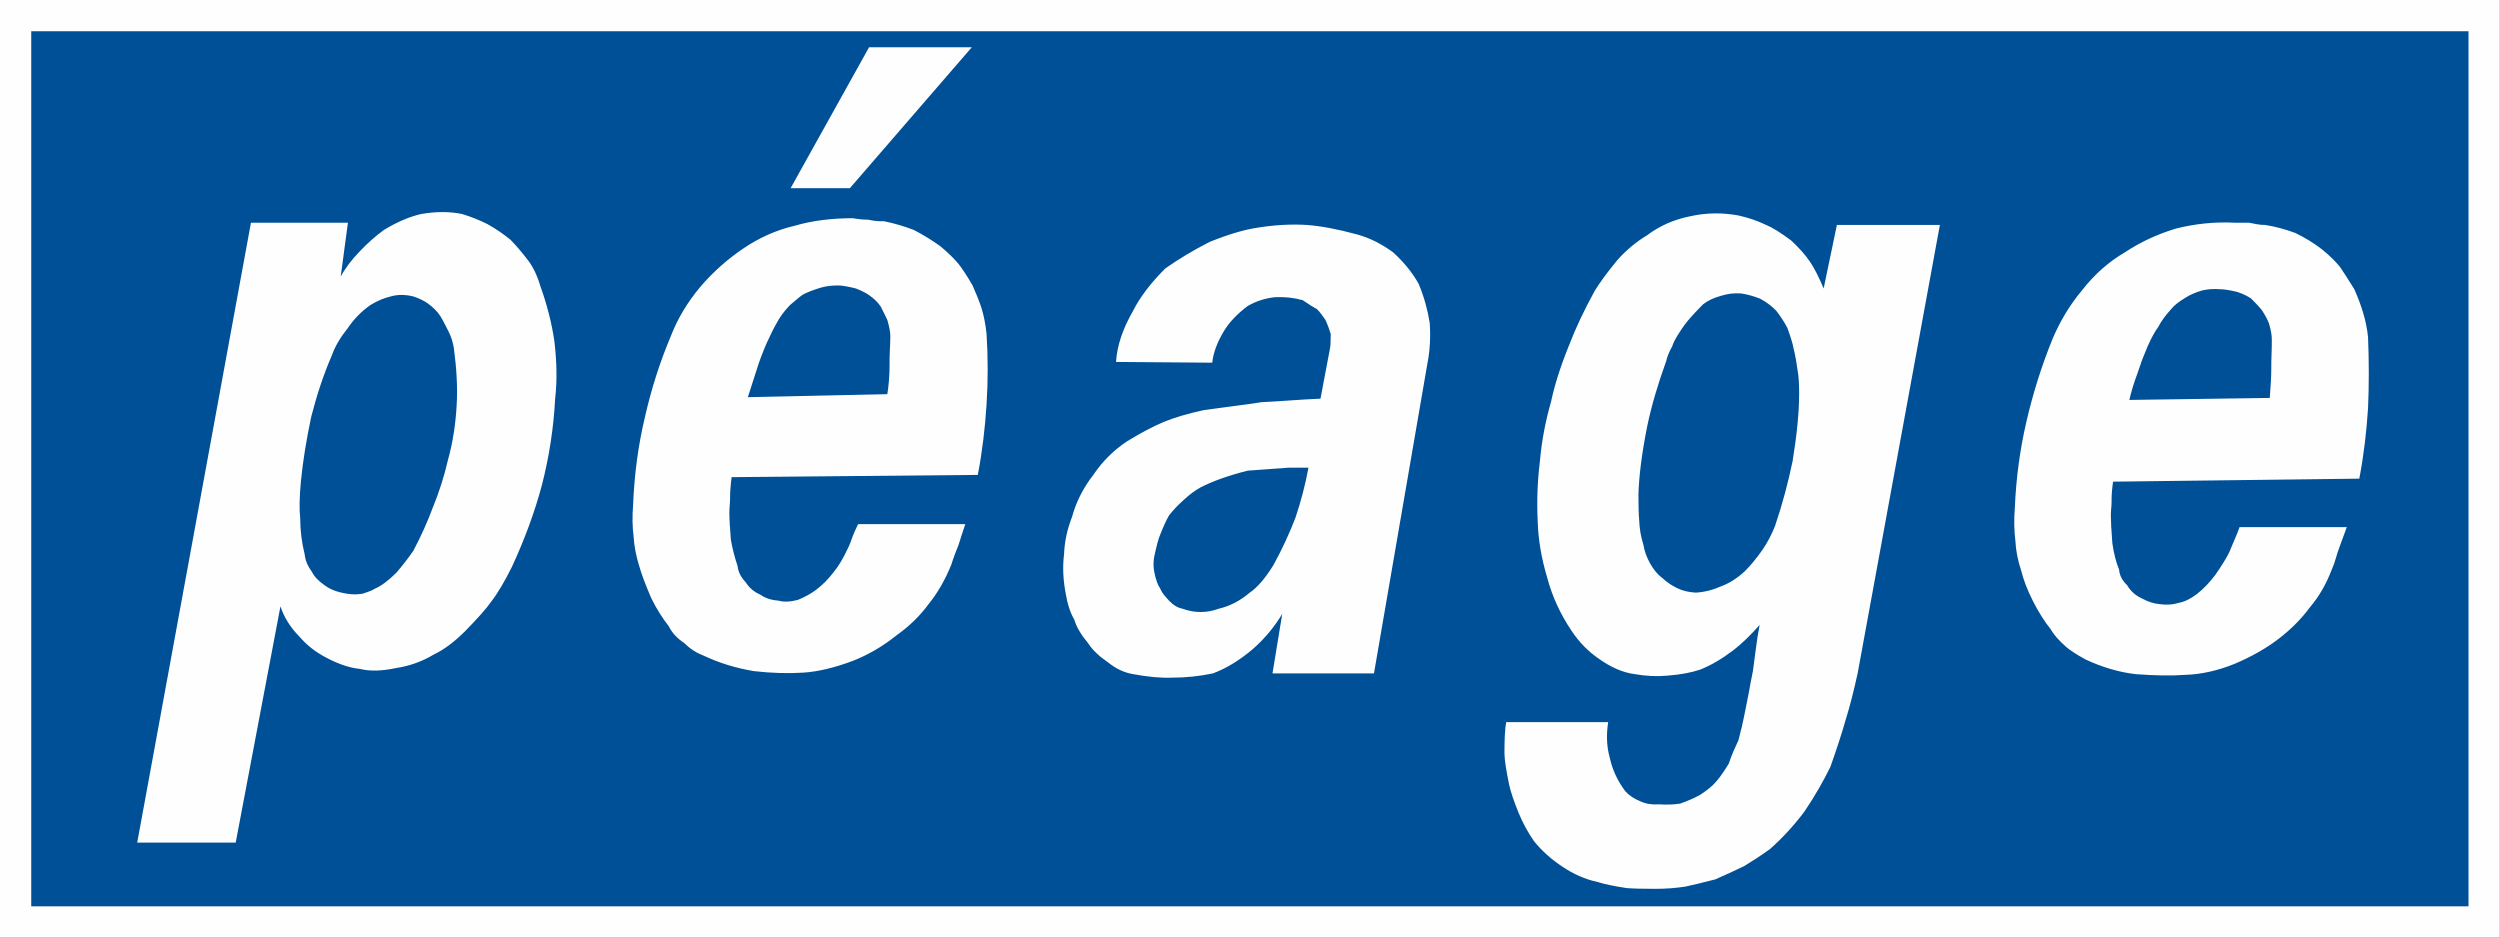 <?xml version="1.0" encoding="UTF-8" standalone="no"?>
<svg
   version="1.2"
   width="100.02mm"
   height="37.52mm"
   viewBox="0 0 10002 3752"
   preserveAspectRatio="xMidYMid"
   fill-rule="evenodd"
   stroke-width="28.222"
   stroke-linejoin="round"
   xml:space="preserve"
   id="svg19"
   sodipodi:docname="FR_SU5.svg"
   inkscape:version="1.2.2 (b0a8486541, 2022-12-01)"
   xmlns:inkscape="http://www.inkscape.org/namespaces/inkscape"
   xmlns:sodipodi="http://sodipodi.sourceforge.net/DTD/sodipodi-0.dtd"
   xmlns="http://www.w3.org/2000/svg"
   xmlns:svg="http://www.w3.org/2000/svg"
   xmlns:ooo="http://xml.openoffice.org/svg/export"><rect x="0" y="0" width="10002" height="3752" fill="#808080" stroke="none"/><sodipodi:namedview
   id="namedview19"
   pagecolor="#ffffff"
   bordercolor="#000000"
   borderopacity="0.25"
   inkscape:showpageshadow="2"
   inkscape:pageopacity="0.0"
   inkscape:pagecheckerboard="true"
   inkscape:deskcolor="#d1d1d1"
   inkscape:document-units="mm"
   fit-margin-top="50"
   fit-margin-left="50"
   fit-margin-right="50"
   fit-margin-bottom="50"
   showgrid="false"
   inkscape:zoom="2.2926552"
   inkscape:cx="102.71933"
   inkscape:cy="105.99064"
   inkscape:window-width="1280"
   inkscape:window-height="731"
   inkscape:window-x="0"
   inkscape:window-y="0"
   inkscape:window-maximized="1"
   inkscape:current-layer="svg19" />
 <defs
   class="ClipPathGroup"
   id="defs2">
  <clipPath
   id="presentation_clip_path"
   clipPathUnits="userSpaceOnUse">
   <rect
   x="0"
   y="0"
   width="21000"
   height="29700"
   id="rect1" />
  </clipPath>
  <clipPath
   id="presentation_clip_path_shrink"
   clipPathUnits="userSpaceOnUse">
   <rect
   x="21"
   y="29"
   width="20958"
   height="29641"
   id="rect2" />
  </clipPath>
 </defs>
 <defs
   class="TextShapeIndex"
   id="defs3">
  <g
   ooo:slide="id1"
   ooo:id-list="id3 id4 id5"
   id="g2" />
 </defs>
 <defs
   class="EmbeddedBulletChars"
   id="defs12">
  <g
   id="bullet-char-template-57356"
   transform="matrix(4.8828125e-4,0,0,-4.8828125e-4,0,0)">
   <path
   d="M 580,1141 1163,571 580,0 -4,571 Z"
   id="path3" />
  </g>
  <g
   id="bullet-char-template-57354"
   transform="matrix(4.8828125e-4,0,0,-4.8828125e-4,0,0)">
   <path
   d="M 8,1128 H 1137 V 0 H 8 Z"
   id="path4" />
  </g>
  <g
   id="bullet-char-template-10146"
   transform="matrix(4.8828125e-4,0,0,-4.8828125e-4,0,0)">
   <path
   d="M 174,0 602,739 174,1481 1456,739 Z M 1358,739 309,1346 659,739 Z"
   id="path5" />
  </g>
  <g
   id="bullet-char-template-10132"
   transform="matrix(4.8828125e-4,0,0,-4.8828125e-4,0,0)">
   <path
   d="M 2015,739 1276,0 H 717 l 543,543 H 174 v 393 h 1086 l -543,545 h 557 z"
   id="path6" />
  </g>
  <g
   id="bullet-char-template-10007"
   transform="matrix(4.8828125e-4,0,0,-4.8828125e-4,0,0)">
   <path
   d="m 0,-2 c -7,16 -16,29 -25,39 l 381,530 c -94,256 -141,385 -141,387 0,25 13,38 40,38 9,0 21,-2 34,-5 21,4 42,12 65,25 l 27,-13 111,-251 280,301 64,-25 24,25 c 21,-10 41,-24 62,-43 C 886,937 835,863 770,784 769,783 710,716 594,584 L 774,223 c 0,-27 -21,-55 -63,-84 l 16,-20 C 717,90 699,76 672,76 641,76 570,178 457,381 L 164,-76 c -22,-34 -53,-51 -92,-51 -42,0 -63,17 -64,51 -7,9 -10,24 -10,44 0,9 1,19 2,30 z"
   id="path7" />
  </g>
  <g
   id="bullet-char-template-10004"
   transform="matrix(4.8828125e-4,0,0,-4.8828125e-4,0,0)">
   <path
   d="M 285,-33 C 182,-33 111,30 74,156 52,228 41,333 41,471 c 0,78 14,145 41,201 34,71 87,106 158,106 53,0 88,-31 106,-94 l 23,-176 c 8,-64 28,-97 59,-98 l 735,706 c 11,11 33,17 66,17 42,0 63,-15 63,-46 V 965 c 0,-36 -10,-64 -30,-84 L 442,47 C 390,-6 338,-33 285,-33 Z"
   id="path8" />
  </g>
  <g
   id="bullet-char-template-9679"
   transform="matrix(4.8828125e-4,0,0,-4.8828125e-4,0,0)">
   <path
   d="M 813,0 C 632,0 489,54 383,161 276,268 223,411 223,592 c 0,181 53,324 160,431 106,107 249,161 430,161 179,0 323,-54 432,-161 108,-107 162,-251 162,-431 0,-180 -54,-324 -162,-431 C 1136,54 992,0 813,0 Z"
   id="path9" />
  </g>
  <g
   id="bullet-char-template-8226"
   transform="matrix(4.8828125e-4,0,0,-4.8828125e-4,0,0)">
   <path
   d="m 346,457 c -73,0 -137,26 -191,78 -54,51 -81,114 -81,188 0,73 27,136 81,188 54,52 118,78 191,78 73,0 134,-26 185,-79 51,-51 77,-114 77,-187 0,-75 -25,-137 -76,-188 -50,-52 -112,-78 -186,-78 z"
   id="path10" />
  </g>
  <g
   id="bullet-char-template-8211"
   transform="matrix(4.8828125e-4,0,0,-4.8828125e-4,0,0)">
   <path
   d="M -4,459 H 1135 V 606 H -4 Z"
   id="path11" />
  </g>
  <g
   id="bullet-char-template-61548"
   transform="matrix(4.8828125e-4,0,0,-4.8828125e-4,0,0)">
   <path
   d="m 173,740 c 0,163 58,303 173,419 116,115 255,173 419,173 163,0 302,-58 418,-173 116,-116 174,-256 174,-419 0,-163 -58,-303 -174,-418 C 1067,206 928,148 765,148 601,148 462,206 346,322 231,437 173,577 173,740 Z"
   id="path12" />
  </g>
 </defs>
 <g
   id="g12"
   transform="translate(-5741,-8247)">
  <g
   id="id2"
   class="Master_Slide">
   <g
   id="bg-id2"
   class="Background" />
   <g
   id="bo-id2"
   class="BackgroundObjects" />
  </g>
 </g>
 <g
   class="SlideGroup"
   id="g19"
   transform="translate(-5741,-8247)">
  <g
   id="g18">
   <g
   id="container-id1">
    <g
   id="id1"
   class="Slide"
   clip-path="url(#presentation_clip_path)">
     <g
   class="Page"
   id="g17">
      <g
   class="Group"
   id="g16">
       <g
   class="com.sun.star.drawing.PolyPolygonShape"
   id="g13">
        <g
   id="id3">
         <rect
   class="BoundingBox"
   stroke="none"
   fill="none"
   x="5741"
   y="8247"
   width="10002"
   height="3752"
   id="rect12" />
         <path
   fill="#fefefe"
   stroke="none"
   d="M 5741,11998 H 15742 V 8247 H 5741 Z"
   id="path13" />
        </g>
       </g>
       <g
   class="com.sun.star.drawing.PolyPolygonShape"
   id="g14">
        <g
   id="id4">
         <rect
   class="BoundingBox"
   stroke="none"
   fill="none"
   x="5866"
   y="8372"
   width="9752"
   height="3502"
   id="rect13" />
         <path
   fill="#0000ff"
   stroke="none"
   d="m 5866,11873 h 9751 V 8372 H 5866 Z"
   id="path14"
   style="fill:#005098;fill-opacity:1" />
        </g>
       </g>
       <g
   class="com.sun.star.drawing.ClosedBezierShape"
   id="g15">
        <g
   id="id5">
         <rect
   class="BoundingBox"
   stroke="none"
   fill="none"
   x="6290"
   y="8436"
   width="8929"
   height="3368"
   id="rect14" />
         <path
   fill="#fefefe"
   stroke="none"
   d="m 6290,11618 455,-2480 h 388 l -29,216 c 18,-34 43,-67 76,-101 32,-34 64,-62 97,-86 51,-31 101,-53 150,-64 59,-10 113,-10 162,0 33,10 67,23 103,41 37,21 67,42 91,62 21,21 45,49 71,83 19,25 36,59 49,103 28,78 46,152 56,220 10,85 11,161 3,230 -6,117 -24,233 -53,346 -29,108 -69,217 -120,327 -28,56 -55,103 -82,138 -20,29 -56,69 -106,120 -41,41 -83,73 -127,94 -47,28 -97,45 -150,53 -56,12 -104,13 -144,3 -39,-4 -83,-18 -132,-44 -43,-22 -79,-50 -109,-85 -35,-35 -61,-76 -76,-121 l -179,945 z m 0,0 z m 670,-1153 c 2,23 12,47 29,70 10,20 27,37 50,53 18,14 41,24 68,30 29,7 56,9 79,5 4,0 8,-1 12,-3 4,-1 9,-3 15,-5 12,-4 20,-8 26,-12 28,-12 57,-34 88,-65 25,-29 48,-59 68,-88 29,-55 56,-114 79,-176 24,-59 44,-121 59,-186 20,-72 31,-146 35,-220 4,-69 0,-144 -11,-227 -4,-25 -11,-47 -21,-67 -12,-23 -22,-44 -33,-62 -13,-20 -30,-36 -49,-50 -16,-12 -36,-21 -59,-29 -33,-8 -64,-8 -91,0 -26,6 -53,17 -82,35 -38,27 -67,58 -89,91 -29,36 -51,72 -64,109 -34,78 -61,161 -83,247 -19,90 -33,175 -41,256 -6,64 -7,114 -3,147 0,51 6,99 18,147 z m 0,0 z m 2214,-121 h 429 c -12,35 -21,63 -27,83 -5,13 -11,27 -16,41 -5,13 -9,26 -13,38 -25,62 -56,115 -91,158 -33,45 -75,87 -127,124 -56,45 -115,79 -176,103 -72,27 -138,43 -197,47 -62,4 -129,2 -199,-6 -71,-12 -138,-32 -201,-62 -27,-10 -53,-26 -77,-50 -29,-19 -50,-42 -62,-67 -25,-32 -49,-69 -70,-112 -24,-55 -39,-96 -47,-124 -14,-44 -22,-85 -24,-123 -5,-37 -6,-80 -2,-130 5,-123 21,-237 46,-343 26,-116 61,-226 106,-332 26,-67 65,-133 119,-197 51,-59 108,-109 170,-151 65,-44 133,-74 206,-91 68,-20 146,-30 232,-30 23,4 44,6 62,6 10,2 20,4 29,5 10,1 21,1 33,1 41,8 81,20 120,35 39,20 74,42 106,65 31,26 56,50 73,71 14,18 33,46 56,86 14,31 26,61 36,91 9,30 16,64 20,103 6,94 6,188 0,282 -6,94 -17,188 -35,282 l -985,9 c -2,14 -3,26 -4,38 -1,12 -2,23 -2,32 0,12 0,24 -1,36 -1,12 -2,23 -2,35 0,26 2,62 6,109 6,35 15,70 27,106 2,21 12,43 32,64 14,22 33,39 59,50 19,14 44,22 73,24 20,6 46,5 77,-3 25,-10 49,-23 70,-38 27,-20 52,-45 74,-74 19,-23 38,-55 56,-94 5,-9 12,-27 20,-50 2,-6 9,-22 21,-47 z m 0,0 z m 117,-520 c 6,-38 9,-77 9,-118 0,-17 0,-36 1,-56 1,-19 2,-39 2,-58 0,-16 -4,-38 -12,-65 -6,-12 -14,-30 -26,-53 -12,-18 -27,-32 -44,-44 -10,-8 -28,-18 -56,-29 -32,-8 -55,-12 -71,-12 -27,0 -50,3 -70,9 -26,8 -48,16 -68,26 -8,4 -26,19 -55,44 -24,25 -42,50 -54,74 -9,15 -22,41 -38,76 -17,39 -31,76 -41,109 -15,47 -27,83 -35,109 z m 0,0 z m -387,-824 314,-564 h 411 l -488,564 z m 0,0 z m 1928,1941 39,-238 c -32,53 -71,100 -118,141 -53,45 -106,77 -159,97 -57,12 -110,17 -161,17 -48,2 -100,-3 -159,-14 -36,-6 -69,-22 -100,-47 -35,-24 -62,-49 -80,-77 -29,-35 -47,-66 -55,-94 -16,-27 -28,-64 -35,-108 -10,-54 -12,-104 -6,-153 2,-50 12,-99 32,-150 16,-59 44,-115 85,-168 36,-53 80,-98 136,-135 54,-33 103,-59 146,-77 42,-17 94,-33 159,-47 39,-5 78,-11 118,-16 39,-5 77,-10 114,-16 37,-2 76,-4 115,-7 39,-3 79,-5 121,-7 l 38,-201 c 2,-9 3,-29 3,-58 -6,-20 -13,-38 -21,-56 -12,-17 -23,-33 -35,-44 -12,-6 -31,-18 -56,-35 -35,-10 -72,-14 -112,-12 -37,4 -73,15 -108,35 -44,33 -75,67 -95,100 -27,45 -43,87 -47,127 l -385,-3 c 4,-65 27,-133 68,-204 27,-54 70,-111 129,-170 53,-37 112,-73 177,-106 74,-30 138,-49 191,-57 68,-11 135,-15 199,-11 54,4 120,16 201,38 48,13 96,37 143,71 44,40 78,82 103,127 22,53 36,105 44,156 4,56 1,110 -9,161 l -214,1241 z m 0,0 z m 144,-823 c -11,0 -22,0 -32,0 -10,0 -19,0 -29,0 -12,0 -23,0 -32,1 -10,1 -19,2 -27,2 -57,4 -98,7 -123,9 -77,19 -140,42 -189,67 -21,12 -44,28 -67,50 -24,21 -43,42 -59,62 -12,21 -24,48 -36,79 -5,10 -13,39 -23,85 -4,22 -4,42 0,62 6,31 14,53 23,65 6,14 13,24 20,32 7,8 12,14 16,18 16,17 33,28 53,32 49,18 98,18 147,0 43,-10 84,-31 123,-64 32,-22 63,-59 94,-109 36,-65 65,-129 89,-191 21,-63 39,-130 52,-200 z m 0,0 z m 1199,1018 c -8,50 -6,98 6,141 10,47 30,92 62,135 16,18 36,31 61,41 22,10 46,14 74,12 31,2 60,1 85,-3 29,-10 56,-22 80,-35 27,-18 49,-35 64,-53 16,-18 32,-42 50,-71 6,-17 12,-34 19,-50 7,-15 14,-30 20,-44 11,-43 19,-75 23,-97 6,-31 12,-61 18,-91 5,-29 11,-59 17,-89 4,-29 8,-60 12,-91 4,-32 9,-63 15,-94 -36,41 -71,75 -106,102 -45,34 -89,60 -132,77 -36,12 -79,20 -130,24 -43,4 -87,2 -132,-6 -47,-6 -95,-27 -144,-62 -41,-28 -78,-65 -109,-112 -45,-67 -77,-137 -97,-212 -24,-80 -36,-155 -38,-226 -4,-80 -1,-160 9,-241 7,-80 22,-159 44,-235 14,-67 38,-143 73,-229 24,-63 58,-136 103,-218 22,-35 52,-76 91,-123 36,-40 75,-72 118,-98 49,-37 107,-63 173,-76 63,-14 127,-15 192,-3 41,9 78,22 111,38 23,9 57,30 100,62 29,27 55,55 76,86 17,25 35,61 54,106 l 53,-254 h 412 l -329,1794 c -16,73 -32,135 -48,186 -17,60 -38,123 -61,188 -28,57 -62,117 -104,179 -43,57 -89,107 -138,150 -36,26 -70,48 -103,68 -40,19 -78,37 -115,53 -51,13 -91,23 -120,29 -39,6 -79,9 -121,9 -51,0 -89,-1 -114,-3 -52,-8 -90,-16 -115,-24 -51,-11 -98,-32 -141,-61 -43,-28 -82,-62 -115,-103 -23,-33 -44,-71 -61,-112 -20,-49 -33,-88 -39,-117 -11,-55 -18,-96 -18,-124 0,-56 2,-98 7,-123 z m 0,0 z m 350,-518 c 35,-2 70,-11 106,-27 31,-12 62,-32 91,-59 23,-23 47,-52 70,-85 22,-32 38,-64 51,-97 29,-86 52,-172 70,-259 17,-105 26,-196 26,-270 0,-39 -2,-70 -6,-91 -4,-30 -9,-60 -17,-92 -2,-13 -10,-40 -24,-79 -13,-25 -28,-47 -44,-68 -16,-17 -37,-34 -65,-49 -25,-10 -50,-17 -76,-21 -28,-2 -54,1 -79,9 -30,8 -54,19 -74,35 -23,24 -40,41 -50,53 -16,18 -30,37 -44,59 -15,23 -25,42 -29,56 -12,21 -20,41 -24,59 -33,91 -59,179 -76,261 -22,110 -33,201 -35,273 0,45 1,79 3,101 1,35 7,68 17,100 4,25 13,49 26,73 14,25 30,45 48,58 19,18 40,32 61,42 20,10 44,16 74,18 z m 0,0 z m 2176,-262 h 429 c -16,43 -26,71 -30,82 -5,14 -10,28 -14,43 -4,14 -9,29 -15,42 -23,61 -53,112 -88,153 -33,45 -75,88 -126,127 -51,39 -110,72 -176,100 -67,27 -133,42 -198,44 -54,4 -121,3 -199,-3 -67,-8 -134,-28 -200,-59 -36,-20 -61,-36 -77,-50 -29,-26 -50,-49 -61,-70 -26,-32 -49,-69 -71,-112 -24,-47 -39,-88 -47,-121 -14,-41 -22,-82 -24,-123 -5,-40 -6,-83 -2,-132 5,-120 21,-234 46,-342 26,-113 61,-225 106,-335 30,-70 69,-135 118,-193 49,-63 106,-113 171,-151 62,-41 131,-73 205,-95 77,-19 154,-27 233,-23 7,0 17,0 27,0 11,0 21,0 31,0 10,2 20,4 31,6 11,2 22,3 34,3 37,6 77,16 120,32 39,19 75,41 106,65 31,25 56,50 73,71 16,24 35,53 57,89 13,29 25,60 35,93 9,30 16,62 20,98 4,98 4,192 0,285 -6,94 -17,188 -35,282 l -985,12 c -2,11 -3,23 -4,33 -1,11 -2,22 -2,34 0,12 0,23 -1,34 -1,11 -2,22 -2,34 0,23 2,60 6,111 6,42 15,77 27,106 2,24 13,44 32,62 14,24 33,41 59,53 25,14 49,21 71,23 29,4 54,2 76,-5 23,-4 48,-16 74,-36 27,-21 51,-47 73,-76 27,-39 46,-70 56,-91 1,-4 9,-21 21,-50 7,-16 14,-33 20,-50 z m 0,0 z m 121,-517 c 4,-52 6,-91 6,-118 0,-18 0,-37 1,-57 1,-21 1,-41 1,-61 0,-13 -3,-34 -11,-61 -5,-14 -14,-32 -30,-56 -8,-10 -22,-25 -41,-44 -14,-10 -32,-19 -56,-27 -32,-8 -55,-11 -71,-11 -25,-2 -48,0 -70,5 -27,8 -50,18 -68,30 -25,15 -44,30 -55,44 -24,26 -41,50 -53,73 -12,16 -26,41 -42,77 -7,17 -15,36 -22,54 -6,19 -13,37 -19,55 -13,35 -24,70 -32,105 z"
   id="path15" />
        </g>
       </g>
      </g>
     </g>
    </g>
   </g>
  </g>
 </g>
</svg>
